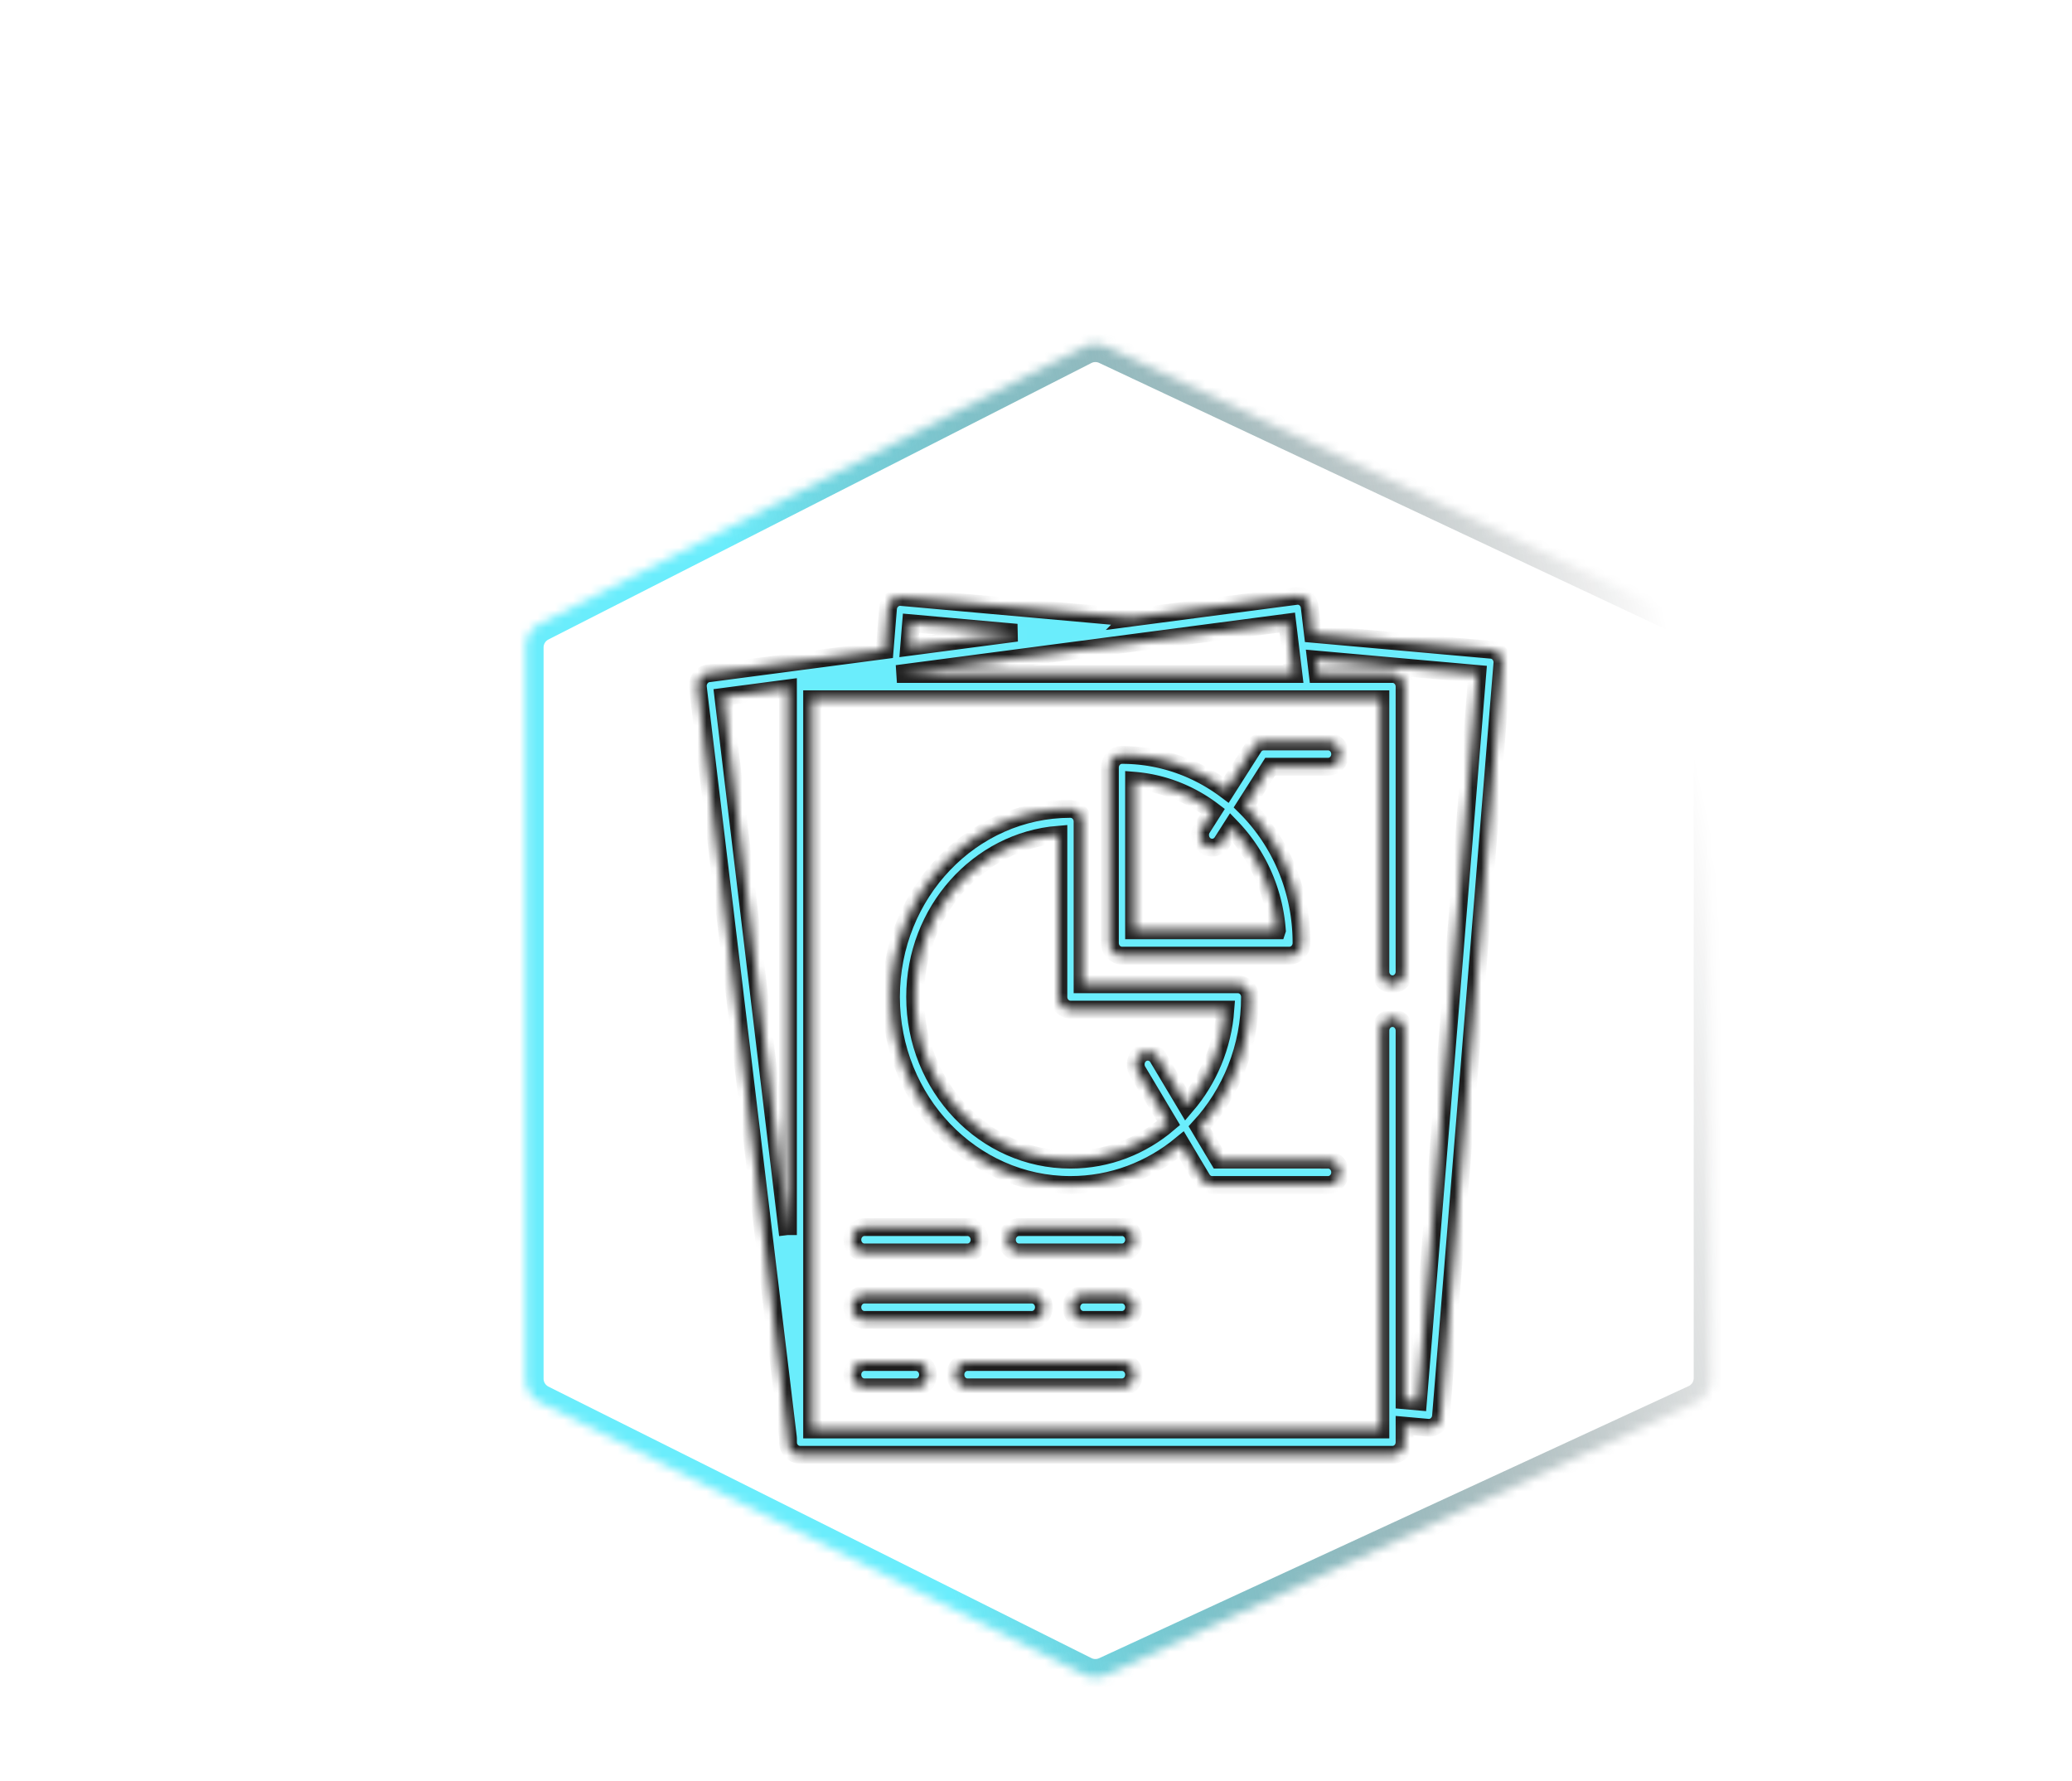 <svg width="185" height="159" viewBox="0 -34 185 200" fill="none" xmlns="http://www.w3.org/2000/svg"><g filter="url(#filter0_d)"><mask id="a" fill="#fff"><path d="M35.197 34.715a3 3 0 011.639-2.673L97.81.993a3 3 0 012.637-.041l66.196 31.114a3 3 0 011.724 2.715v81.997a3 3 0 01-1.743 2.724l-66.197 30.556a2.998 2.998 0 01-2.599-.041l-60.974-30.49a3 3 0 01-1.658-2.683V34.715z"/></mask><path d="M35.197 34.715a3 3 0 011.639-2.673L97.81.993a3 3 0 012.637-.041l66.196 31.114a3 3 0 011.724 2.715v81.997a3 3 0 01-1.743 2.724l-66.197 30.556a2.998 2.998 0 01-2.599-.041l-60.974-30.49a3 3 0 01-1.658-2.683V34.715z" stroke="url(#paint0_linear)" stroke-width="4" mask="url(#a)"/></g><g filter="url(#filter1_d)"><mask id="b" fill="#fff"><path d="M144.564 35.481a1.335 1.335 0 00-.921-.5L123.6 33.188l-.364-3.026c-.093-.778-.773-1.33-1.514-1.232l-18.593 2.448a1.317 1.317 0 00-.227-.041L77.347 29.05c-.736-.068-1.404.525-1.467 1.294l-.381 4.673-19.795 2.607c-.733.097-1.268.819-1.176 1.587l10.104 84.192c.046.384-.033.753.117 1.124.21.52.71.868 1.25.868h66.537c.749 0 1.356-.636 1.356-1.421v-1.85l2.626.235c.736.067 1.404-.525 1.467-1.295l6.893-84.546a1.463 1.463 0 00-.314-1.037zm-79.921 65.233l-7.255-60.448 7.255-.956v61.404zm13.824-68.713l11.868 1.062-12.084 1.592.216-2.654zm42.248-.075l.693 5.773H76.879l43.836-5.773zm14.683 87.481l-1.506-.135V77.758c0-.784-.607-1.42-1.356-1.42-.749 0-1.356.636-1.356 1.42v44.795H67.355V40.54h63.825v30.59c0 .784.607 1.42 1.356 1.42.749 0 1.356-.636 1.356-1.42V39.12c0-.785-.607-1.421-1.356-1.421h-8.395l-.195-1.629 18.115 1.621-6.663 81.716z"/></mask><path d="M144.564 35.481a1.335 1.335 0 00-.921-.5L123.6 33.188l-.364-3.026c-.093-.778-.773-1.33-1.514-1.232l-18.593 2.448a1.317 1.317 0 00-.227-.041L77.347 29.05c-.736-.068-1.404.525-1.467 1.294l-.381 4.673-19.795 2.607c-.733.097-1.268.819-1.176 1.587l10.104 84.192c.046.384-.033.753.117 1.124.21.52.71.868 1.25.868h66.537c.749 0 1.356-.636 1.356-1.421v-1.85l2.626.235c.736.067 1.404-.525 1.467-1.295l6.893-84.546a1.463 1.463 0 00-.314-1.037zm-79.921 65.233l-7.255-60.448 7.255-.956v61.404zm13.824-68.713l11.868 1.062-12.084 1.592.216-2.654zm42.248-.075l.693 5.773H76.879l43.836-5.773zm14.683 87.481l-1.506-.135V77.758c0-.784-.607-1.42-1.356-1.42-.749 0-1.356.636-1.356 1.42v44.795H67.355V40.54h63.825v30.59c0 .784.607 1.42 1.356 1.42.749 0 1.356-.636 1.356-1.42V39.12c0-.785-.607-1.421-1.356-1.421h-8.395l-.195-1.629 18.115 1.621-6.663 81.716z" fill="#6AEDFC" stroke="#1E1E1E" stroke-width="2" mask="url(#b)"/><mask id="c" fill="#fff"><path d="M125.302 45.275h-7.232a1.34 1.34 0 00-1.129.633l-3.069 4.823c-3.304-2.48-7.349-3.94-11.713-3.94-.749 0-1.357.635-1.357 1.42v19.698c0 .785.607 1.42 1.357 1.42h18.804c.749 0 1.356-.635 1.356-1.42 0-6.048-2.44-11.51-6.343-15.363l2.82-4.43h6.506c.749 0 1.356-.636 1.356-1.42 0-.785-.607-1.42-1.356-1.42zm-5.748 21.214h-16.039V49.686c3.288.266 6.322 1.495 8.851 3.412l-1.21 1.901c-.378.594-.268 1.416.254 1.875a1.33 1.33 0 002.002-.299l1.036-1.627c2.883 3 4.775 7.045 5.106 11.54z"/></mask><path d="M125.302 45.275h-7.232a1.34 1.34 0 00-1.129.633l-3.069 4.823c-3.304-2.48-7.349-3.94-11.713-3.94-.749 0-1.357.635-1.357 1.42v19.698c0 .785.607 1.42 1.357 1.42h18.804c.749 0 1.356-.635 1.356-1.42 0-6.048-2.44-11.51-6.343-15.363l2.82-4.43h6.506c.749 0 1.356-.636 1.356-1.42 0-.785-.607-1.42-1.356-1.42zm-5.748 21.214h-16.039V49.686c3.288.266 6.322 1.495 8.851 3.412l-1.21 1.901c-.378.594-.268 1.416.254 1.875a1.33 1.33 0 002.002-.299l1.036-1.627c2.883 3 4.775 7.045 5.106 11.54z" fill="#6AEDFC" stroke="#1E1E1E" stroke-width="2" mask="url(#c)"/><mask id="d" fill="#fff"><path d="M125.302 92.248h-12.266l-2.161-3.622c3.501-3.8 5.658-8.97 5.658-14.655 0-.785-.607-1.421-1.356-1.421H97.729V54.272c0-.785-.607-1.42-1.356-1.42-11.116 0-20.16 9.474-20.16 21.119 0 11.644 9.044 21.119 20.16 21.119 4.699 0 9.027-1.693 12.459-4.527l2.302 3.859c.248.415.683.668 1.15.668h13.018c.749 0 1.357-.636 1.357-1.421s-.608-1.42-1.357-1.42zm-19.1-11.454c-.397-.666-1.234-.868-1.869-.452s-.828 1.292-.431 1.958l3.483 5.838c-3.005 2.568-6.84 4.11-11.012 4.11-9.62 0-17.448-8.199-17.448-18.277 0-9.6 7.103-17.496 16.092-18.224v18.224c0 .784.607 1.42 1.356 1.42h17.396c-.303 4.108-1.908 7.84-4.382 10.742l-3.185-5.339z"/></mask><path d="M125.302 92.248h-12.266l-2.161-3.622c3.501-3.8 5.658-8.97 5.658-14.655 0-.785-.607-1.421-1.356-1.421H97.729V54.272c0-.785-.607-1.42-1.356-1.42-11.116 0-20.16 9.474-20.16 21.119 0 11.644 9.044 21.119 20.16 21.119 4.699 0 9.027-1.693 12.459-4.527l2.302 3.859c.248.415.683.668 1.15.668h13.018c.749 0 1.357-.636 1.357-1.421s-.608-1.42-1.357-1.42zm-19.1-11.454c-.397-.666-1.234-.868-1.869-.452s-.828 1.292-.431 1.958l3.483 5.838c-3.005 2.568-6.84 4.11-11.012 4.11-9.62 0-17.448-8.199-17.448-18.277 0-9.6 7.103-17.496 16.092-18.224v18.224c0 .784.607 1.42 1.356 1.42h17.396c-.303 4.108-1.908 7.84-4.382 10.742l-3.185-5.339z" fill="#6AEDFC" stroke="#1E1E1E" stroke-width="2" mask="url(#d)"/><mask id="e" fill="#fff"><path d="M84.802 99.824H73.23c-.749 0-1.356.636-1.356 1.421s.607 1.42 1.356 1.42h11.572c.749 0 1.356-.635 1.356-1.42 0-.785-.607-1.42-1.356-1.42z"/></mask><path d="M84.802 99.824H73.23c-.749 0-1.356.636-1.356 1.421s.607 1.42 1.356 1.42h11.572c.749 0 1.356-.635 1.356-1.42 0-.785-.607-1.42-1.356-1.42z" fill="#6AEDFC" stroke="#1E1E1E" stroke-width="2" mask="url(#e)"/><mask id="f" fill="#fff"><path d="M102.16 99.824H90.588c-.748 0-1.356.636-1.356 1.421s.608 1.42 1.356 1.42h11.572c.749 0 1.356-.635 1.356-1.42 0-.785-.607-1.42-1.356-1.42z"/></mask><path d="M102.16 99.824H90.588c-.748 0-1.356.636-1.356 1.421s.608 1.42 1.356 1.42h11.572c.749 0 1.356-.635 1.356-1.42 0-.785-.607-1.42-1.356-1.42z" fill="#6AEDFC" stroke="#1E1E1E" stroke-width="2" mask="url(#f)"/><mask id="g" fill="#fff"><path d="M92.034 107.401H73.23c-.749 0-1.356.636-1.356 1.42 0 .785.607 1.421 1.356 1.421h18.804c.75 0 1.356-.636 1.356-1.421 0-.784-.607-1.42-1.356-1.42z"/></mask><path d="M92.034 107.401H73.23c-.749 0-1.356.636-1.356 1.42 0 .785.607 1.421 1.356 1.421h18.804c.75 0 1.356-.636 1.356-1.421 0-.784-.607-1.42-1.356-1.42z" fill="#6AEDFC" stroke="#1E1E1E" stroke-width="2" mask="url(#g)"/><mask id="h" fill="#fff"><path d="M102.159 107.401h-4.34c-.748 0-1.355.636-1.355 1.42 0 .785.607 1.421 1.356 1.421h4.339c.749 0 1.356-.636 1.356-1.421 0-.784-.607-1.42-1.356-1.42z"/></mask><path d="M102.159 107.401h-4.34c-.748 0-1.355.636-1.355 1.42 0 .785.607 1.421 1.356 1.421h4.339c.749 0 1.356-.636 1.356-1.421 0-.784-.607-1.42-1.356-1.42z" fill="#6AEDFC" stroke="#1E1E1E" stroke-width="2" mask="url(#h)"/><mask id="i" fill="#fff"><path d="M79.016 114.977H73.23c-.749 0-1.356.636-1.356 1.42 0 .785.607 1.421 1.356 1.421h5.786c.749 0 1.356-.636 1.356-1.421 0-.784-.607-1.42-1.356-1.42z"/></mask><path d="M79.016 114.977H73.23c-.749 0-1.356.636-1.356 1.42 0 .785.607 1.421 1.356 1.421h5.786c.749 0 1.356-.636 1.356-1.421 0-.784-.607-1.42-1.356-1.42z" fill="#6AEDFC" stroke="#1E1E1E" stroke-width="2" mask="url(#i)"/><mask id="j" fill="#fff"><path d="M102.161 114.977H84.803c-.749 0-1.356.636-1.356 1.42 0 .785.607 1.421 1.356 1.421h17.358c.749 0 1.356-.636 1.356-1.421 0-.784-.607-1.42-1.356-1.42z"/></mask><path d="M102.161 114.977H84.803c-.749 0-1.356.636-1.356 1.42 0 .785.607 1.421 1.356 1.421h17.358c.749 0 1.356-.636 1.356-1.421 0-.784-.607-1.42-1.356-1.42z" fill="#6AEDFC" stroke="#1E1E1E" stroke-width="2" mask="url(#j)"/></g><defs><filter id="filter0_d" x=".484" y=".667" width="183.871" height="157.667" filterUnits="userSpaceOnUse" color-interpolation-filters="sRGB"><feFlood flood-opacity="0" result="BackgroundImageFix"/><feColorMatrix in="SourceAlpha" values="0 0 0 0 0 0 0 0 0 0 0 0 0 0 0 0 0 0 127 0"/><feOffset dy="4"/><feGaussianBlur stdDeviation="2"/><feColorMatrix values="0 0 0 0 0 0 0 0 0 0 0 0 0 0 0 0 0 0 0.25 0"/><feBlend in2="BackgroundImageFix" result="effect1_dropShadow"/><feBlend in="SourceGraphic" in2="effect1_dropShadow" result="shape"/></filter><filter id="filter1_d" x="50.517" y="28.919" width="98.366" height="104.476" filterUnits="userSpaceOnUse" color-interpolation-filters="sRGB"><feFlood flood-opacity="0" result="BackgroundImageFix"/><feColorMatrix in="SourceAlpha" values="0 0 0 0 0 0 0 0 0 0 0 0 0 0 0 0 0 0 127 0"/><feOffset dy="4"/><feGaussianBlur stdDeviation="2"/><feColorMatrix values="0 0 0 0 0 0 0 0 0 0 0 0 0 0 0 0 0 0 0.25 0"/><feBlend in2="BackgroundImageFix" result="effect1_dropShadow"/><feBlend in="SourceGraphic" in2="effect1_dropShadow" result="shape"/></filter><linearGradient id="paint0_linear" x1="168.368" y1="55.303" x2="39.729" y2="83.19" gradientUnits="userSpaceOnUse"><stop stop-opacity="0"/><stop offset=".771" stop-color="#6AEDFC"/></linearGradient></defs></svg>